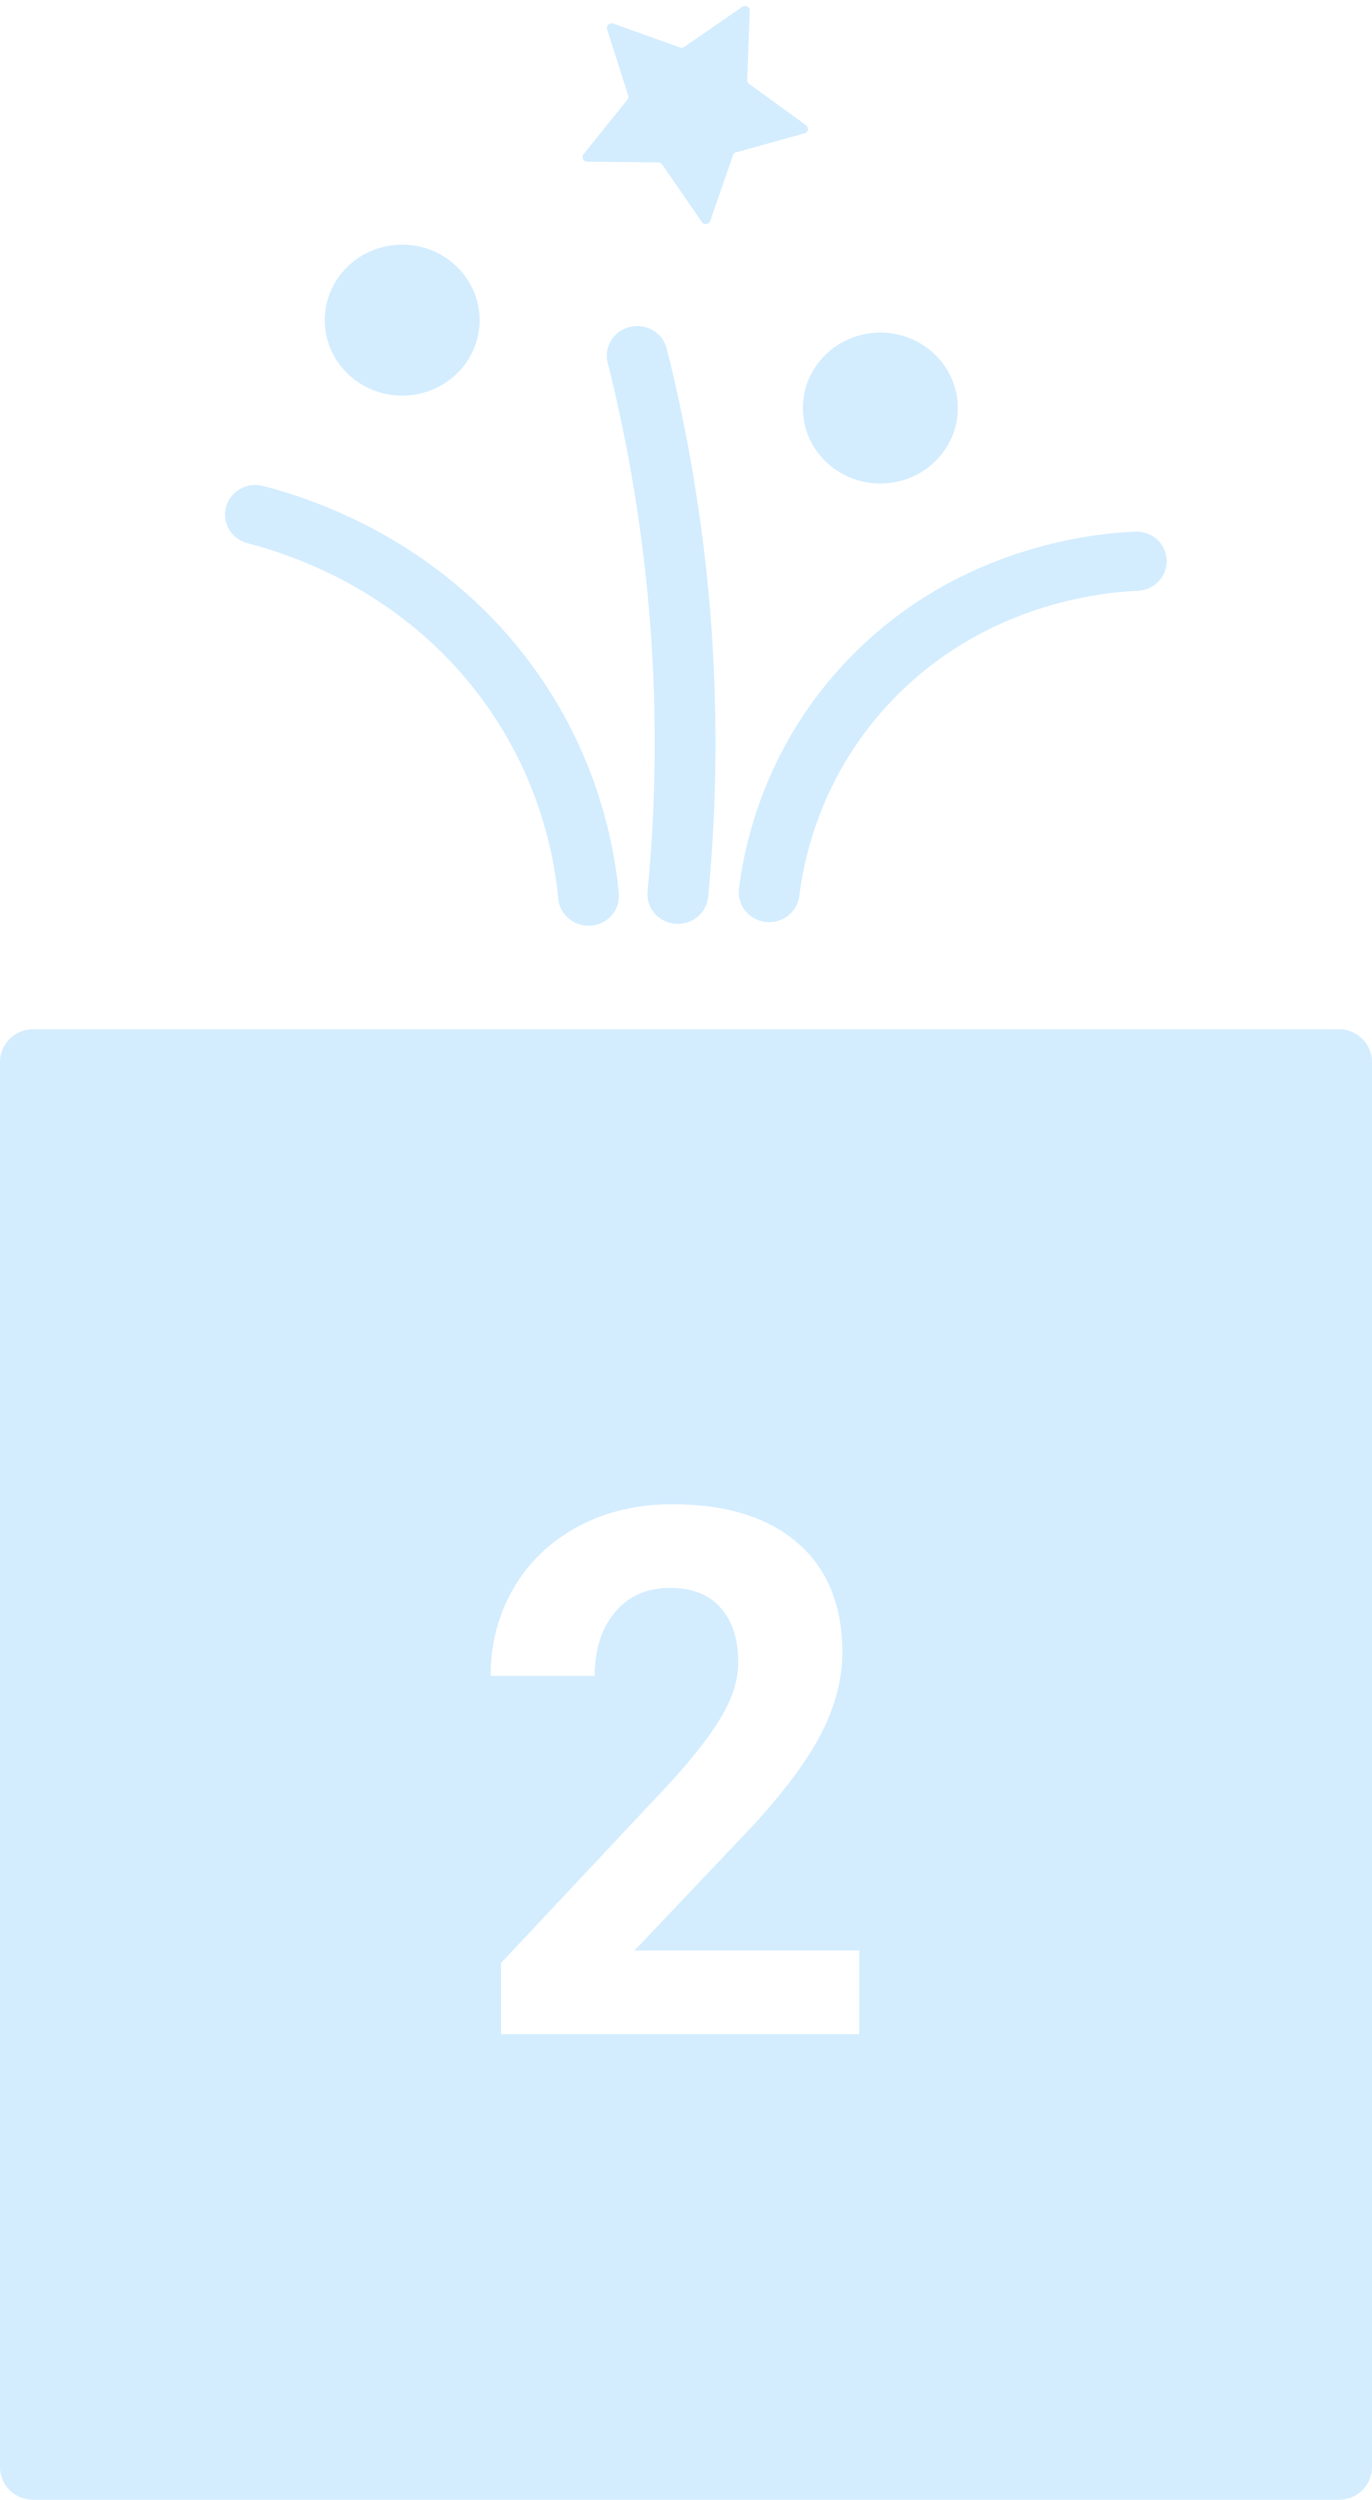 <?xml version="1.0" encoding="UTF-8"?>
<svg width="56px" height="102px" viewBox="0 0 56 102" version="1.1" xmlns="http://www.w3.org/2000/svg" xmlns:xlink="http://www.w3.org/1999/xlink">
    <!-- Generator: Sketch 52.2 (67145) - http://www.bohemiancoding.com/sketch -->
    <title>gift copy</title>
    <desc>Created with Sketch.</desc>
    <g id="offer" stroke="none" stroke-width="1" fill="none" fill-rule="evenodd">
        <g transform="translate(-277, -2461)" fill="#D3EDFF" id="gift-copy">
            <g transform="translate(277, 2461)">
                <path d="M56,43.333 L56,100.667 C56,101.4 55.4,102 54.667,102 L1.333,102 C0.6,102 0,101.4 0,100.667 L0,43.333 C0,42.6 0.6,42 1.333,42 L54.667,42 C55.4,42 56,42.6 56,43.333 Z M35.069,83 L35.069,79.587 L25.899,79.587 L30.748,74.475 C32.076,73.02 33.014,71.745 33.561,70.651 C34.107,69.558 34.381,68.483 34.381,67.429 C34.381,65.505 33.773,64.016 32.557,62.961 C31.341,61.906 29.635,61.379 27.438,61.379 C26.002,61.379 24.718,61.684 23.585,62.294 C22.452,62.905 21.576,63.747 20.956,64.821 C20.335,65.896 20.025,67.082 20.025,68.381 L24.273,68.381 C24.273,67.307 24.549,66.44 25.101,65.781 C25.653,65.122 26.407,64.792 27.364,64.792 C28.253,64.792 28.937,65.063 29.415,65.605 C29.894,66.147 30.133,66.892 30.133,67.839 C30.133,68.532 29.906,69.265 29.452,70.036 C28.998,70.808 28.297,71.711 27.35,72.746 L20.45,80.1 L20.45,83 L35.069,83 Z" id="Combined-Shape"></path>
                <g id="Group" transform="translate(9, 0)">
                    <path d="M16.029,0.962 L18.754,1.936 C18.813,1.957 18.88,1.948 18.932,1.912 L21.3,0.276 C21.43,0.187 21.609,0.281 21.603,0.437 L21.497,3.263 C21.495,3.325 21.523,3.385 21.573,3.421 L23.902,5.109 C24.031,5.203 23.995,5.399 23.84,5.441 L21.048,6.215 C20.986,6.231 20.938,6.278 20.919,6.336 L19.99,9.016 C19.938,9.163 19.734,9.189 19.646,9.061 L18.028,6.712 C17.992,6.66 17.934,6.629 17.87,6.629 L14.967,6.596 C14.807,6.595 14.719,6.414 14.817,6.292 L16.61,4.066 C16.649,4.018 16.661,3.953 16.642,3.895 L15.778,1.195 C15.731,1.046 15.878,0.909 16.029,0.962 Z" id="Path"></path>
                    <ellipse id="Oval" cx="7.416" cy="13.063" rx="3.161" ry="3.08"></ellipse>
                    <path d="M26.931,13.57 C28.678,13.57 30.094,14.95 30.094,16.649 C30.094,18.351 28.678,19.73 26.931,19.73 C25.186,19.73 23.769,18.351 23.769,16.649 C23.769,14.95 25.187,13.57 26.931,13.57 Z" id="Path"></path>
                    <g transform="translate(0, 13.103)" id="Path">
                        <path d="M18.669,24.596 C18.631,24.596 18.59,24.595 18.551,24.591 C17.868,24.527 17.366,23.939 17.431,23.273 C17.795,19.493 17.818,15.656 17.499,11.874 C17.212,8.455 16.641,5.032 15.803,1.697 C15.64,1.049 16.048,0.394 16.714,0.235 C17.379,0.076 18.051,0.474 18.215,1.122 C19.084,4.581 19.675,8.131 19.974,11.676 C20.303,15.598 20.28,19.577 19.904,23.499 C19.842,24.125 19.302,24.596 18.669,24.596 Z"></path>
                        <path d="M15.021,24.671 C14.388,24.671 13.847,24.2 13.787,23.574 C13.582,21.45 12.85,18.277 10.526,15.227 C7.443,11.18 3.302,9.629 1.106,9.064 C0.443,8.893 0.048,8.232 0.223,7.585 C0.399,6.94 1.077,6.554 1.74,6.726 C4.249,7.372 8.984,9.147 12.519,13.786 C15.184,17.285 16.024,20.917 16.258,23.348 C16.323,24.013 15.821,24.603 15.139,24.667 C15.1,24.669 15.06,24.671 15.021,24.671 Z"></path>
                        <path d="M22.395,24.524 C22.345,24.524 22.295,24.52 22.246,24.515 C21.565,24.435 21.079,23.833 21.161,23.17 C21.424,21.021 22.41,16.889 26.051,13.369 C30.253,9.304 35.338,8.672 37.328,8.589 C38.017,8.556 38.593,9.079 38.622,9.745 C38.65,10.412 38.121,10.977 37.435,11.005 C35.733,11.076 31.386,11.617 27.799,15.085 C24.693,18.089 23.85,21.619 23.625,23.457 C23.55,24.071 23.015,24.524 22.395,24.524 Z"></path>
                    </g>
                </g>
            </g>
        </g>
    </g>
</svg>